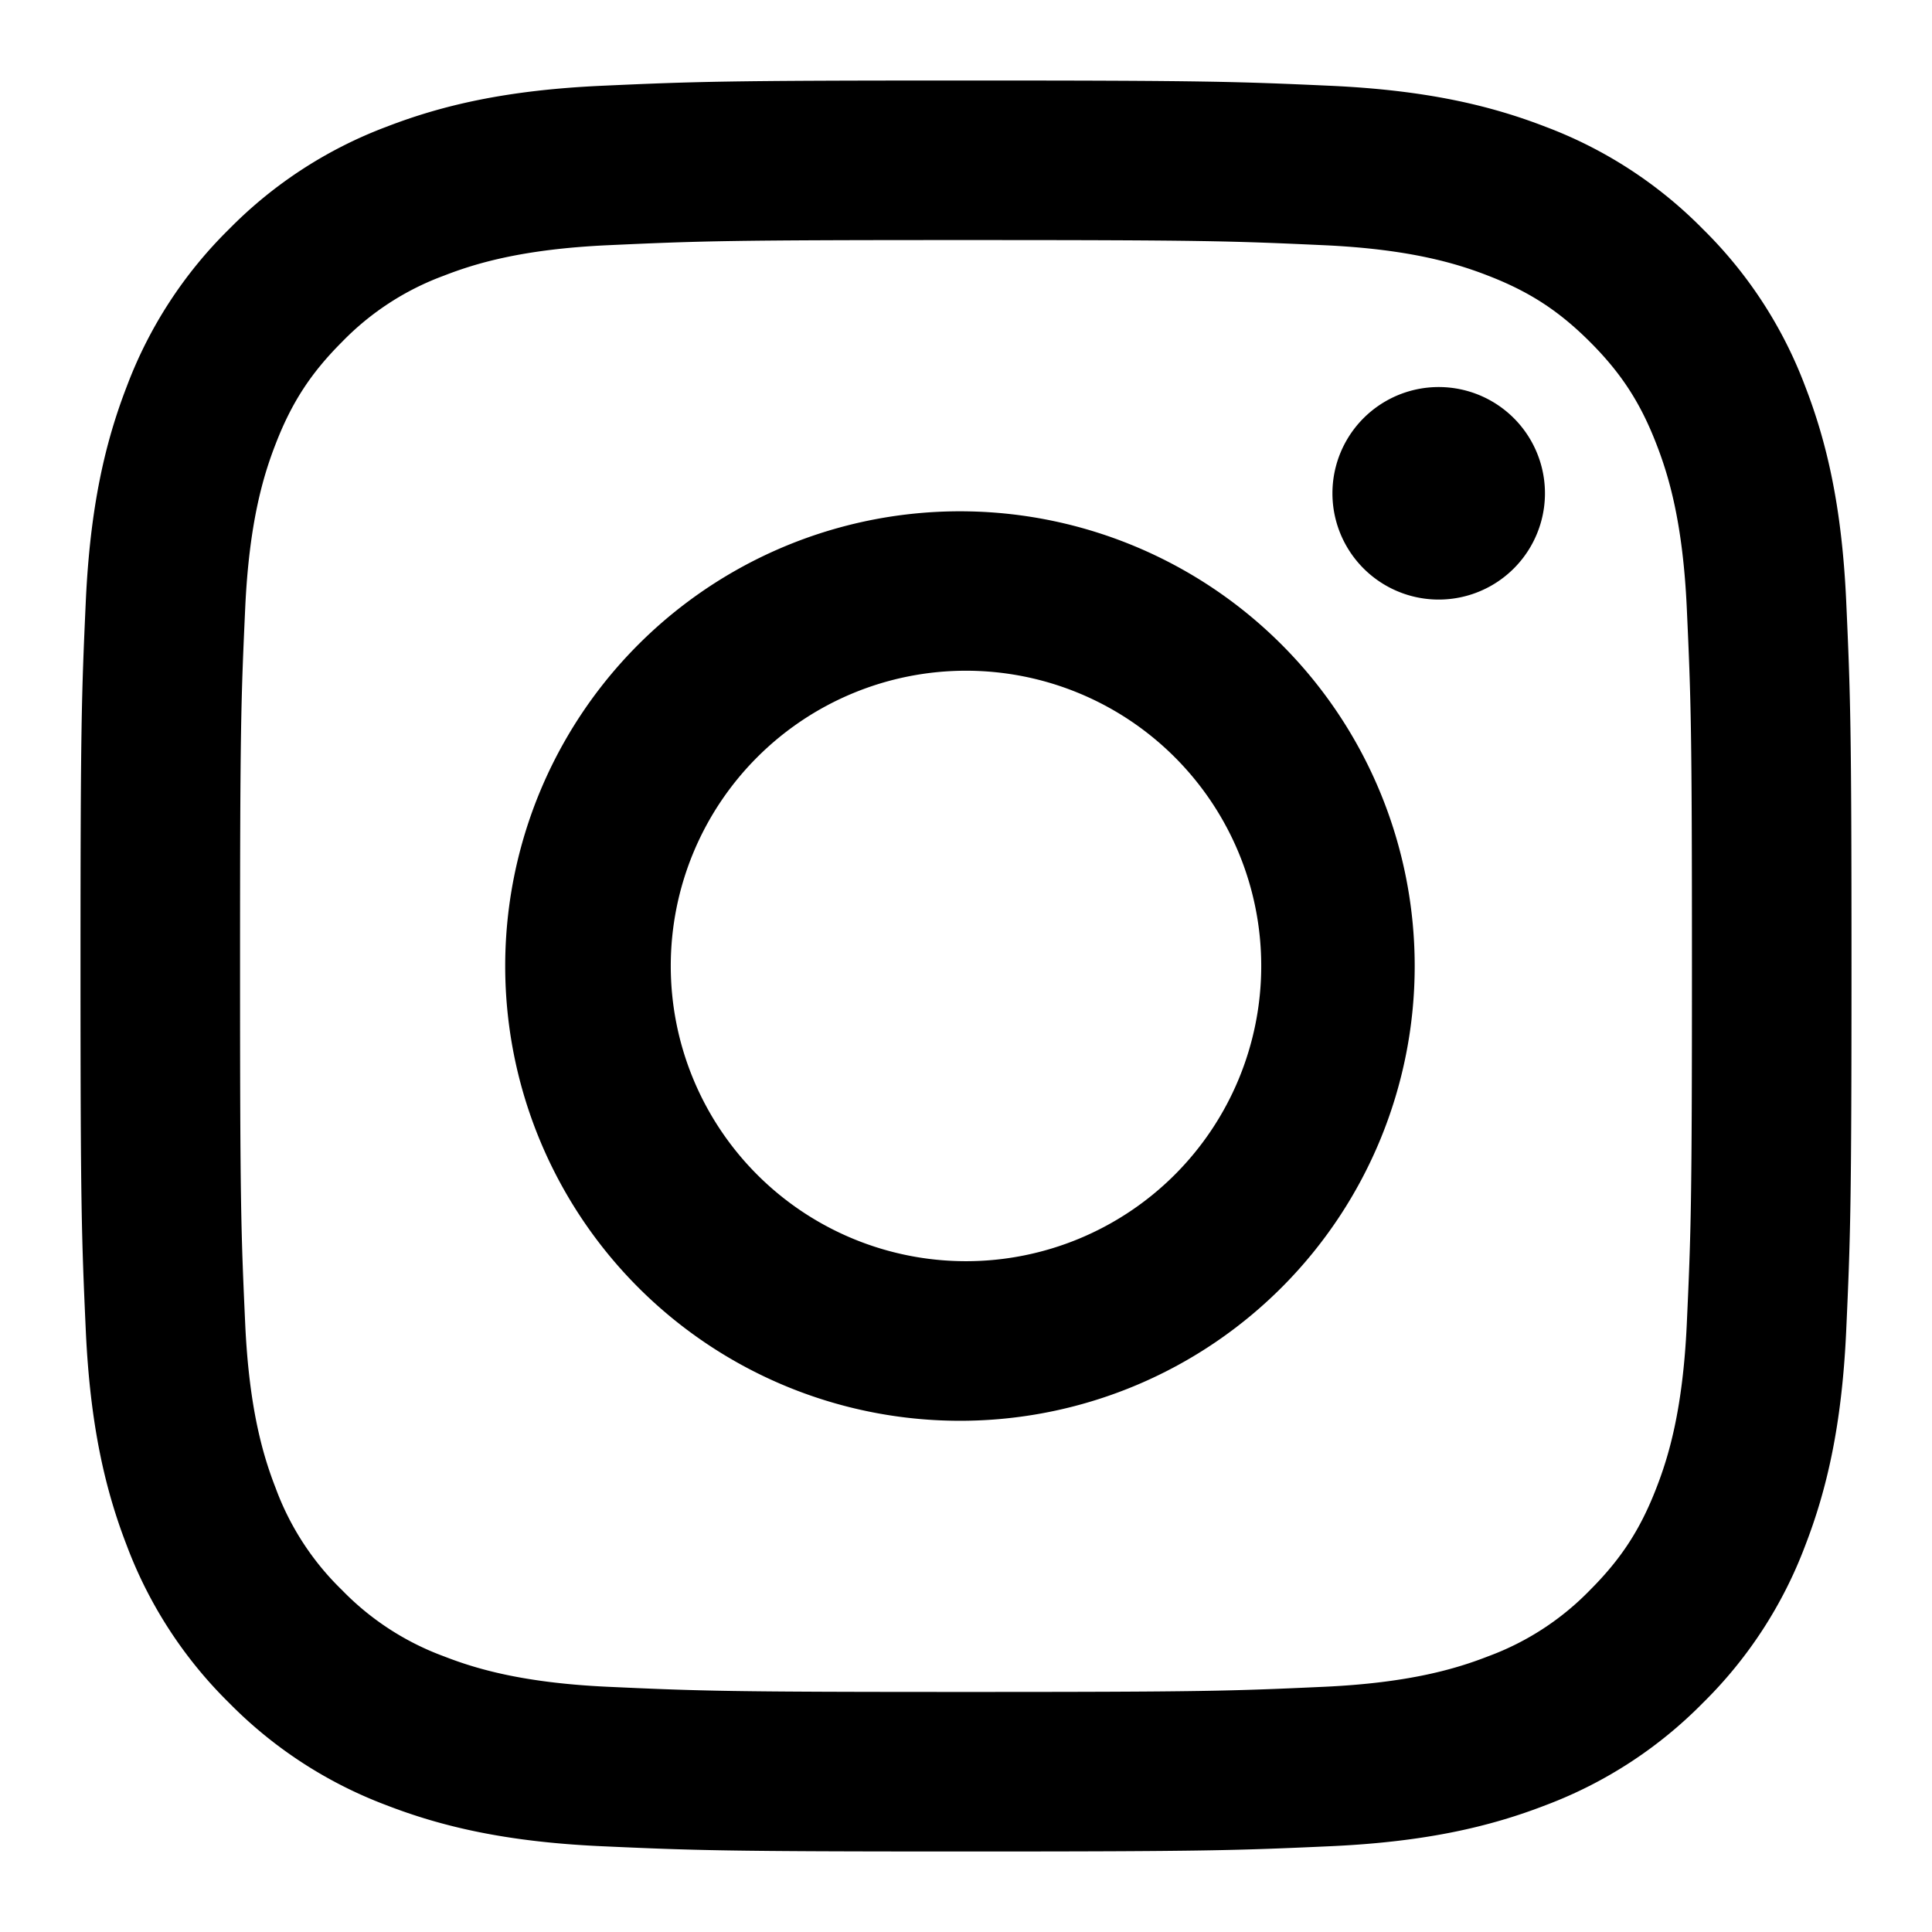 <svg viewBox="0 0 24 24">
  <path d="M12 1c-2.987 0-3.362.013-4.535.066-1.171.054-1.971.24-2.67.511a5.412 5.412 0 0 0-1.949 1.269 5.412 5.412 0 0 0-1.269 1.949c-.271.699-.457 1.499-.511 2.67C1.013 8.638 1 9.013 1 12s.013 3.362.066 4.535c.054 1.171.24 1.971.511 2.67a5.412 5.412 0 0 0 1.269 1.949 5.412 5.412 0 0 0 1.949 1.269c.699.271 1.499.457 2.67.511C8.638 22.987 9.013 23 12 23s3.362-.013 4.535-.066c1.171-.054 1.971-.24 2.67-.511a5.412 5.412 0 0 0 1.949-1.269 5.412 5.412 0 0 0 1.269-1.949c.271-.699.457-1.499.511-2.67.053-1.173.066-1.548.066-4.535s-.013-3.362-.066-4.535c-.054-1.171-.24-1.971-.511-2.67a5.412 5.412 0 0 0-1.269-1.949 5.412 5.412 0 0 0-1.949-1.269c-.699-.271-1.499-.457-2.67-.511C15.362 1.013 14.987 1 12 1m0 1.982c2.937 0 3.285.011 4.445.064 1.072.049 1.655.228 2.042.379.514.199.88.438 1.265.823.385.385.624.751.823 1.265.151.387.33.97.379 2.042.053 1.16.064 1.508.064 4.445 0 2.937-.011 3.285-.064 4.445-.049 1.072-.228 1.655-.379 2.042-.199.514-.438.88-.823 1.265a3.398 3.398 0 0 1-1.265.823c-.387.151-.97.33-2.042.379-1.16.053-1.508.064-4.445.064-2.937 0-3.285-.011-4.445-.064-1.072-.049-1.655-.228-2.042-.379a3.398 3.398 0 0 1-1.265-.823 3.398 3.398 0 0 1-.823-1.265c-.151-.387-.33-.97-.379-2.042-.053-1.16-.064-1.508-.064-4.445 0-2.937.011-3.285.064-4.445.049-1.072.228-1.655.379-2.042.199-.514.438-.88.823-1.265a3.398 3.398 0 0 1 1.265-.823c.387-.151.97-.33 2.042-.379 1.16-.053 1.508-.064 4.445-.064zm0 3.37a5.649 5.649 0 1 0 0 11.297 5.649 5.649 0 0 0 0-11.297zm0 9.315a3.667 3.667 0 1 1 0-7.335 3.667 3.667 0 0 1 0 7.335zm7.192-9.539a1.32 1.32 0 1 1-2.64 0 1.32 1.32 0 0 1 2.64 0z" fill-rule="evenodd"></path>
</svg>
